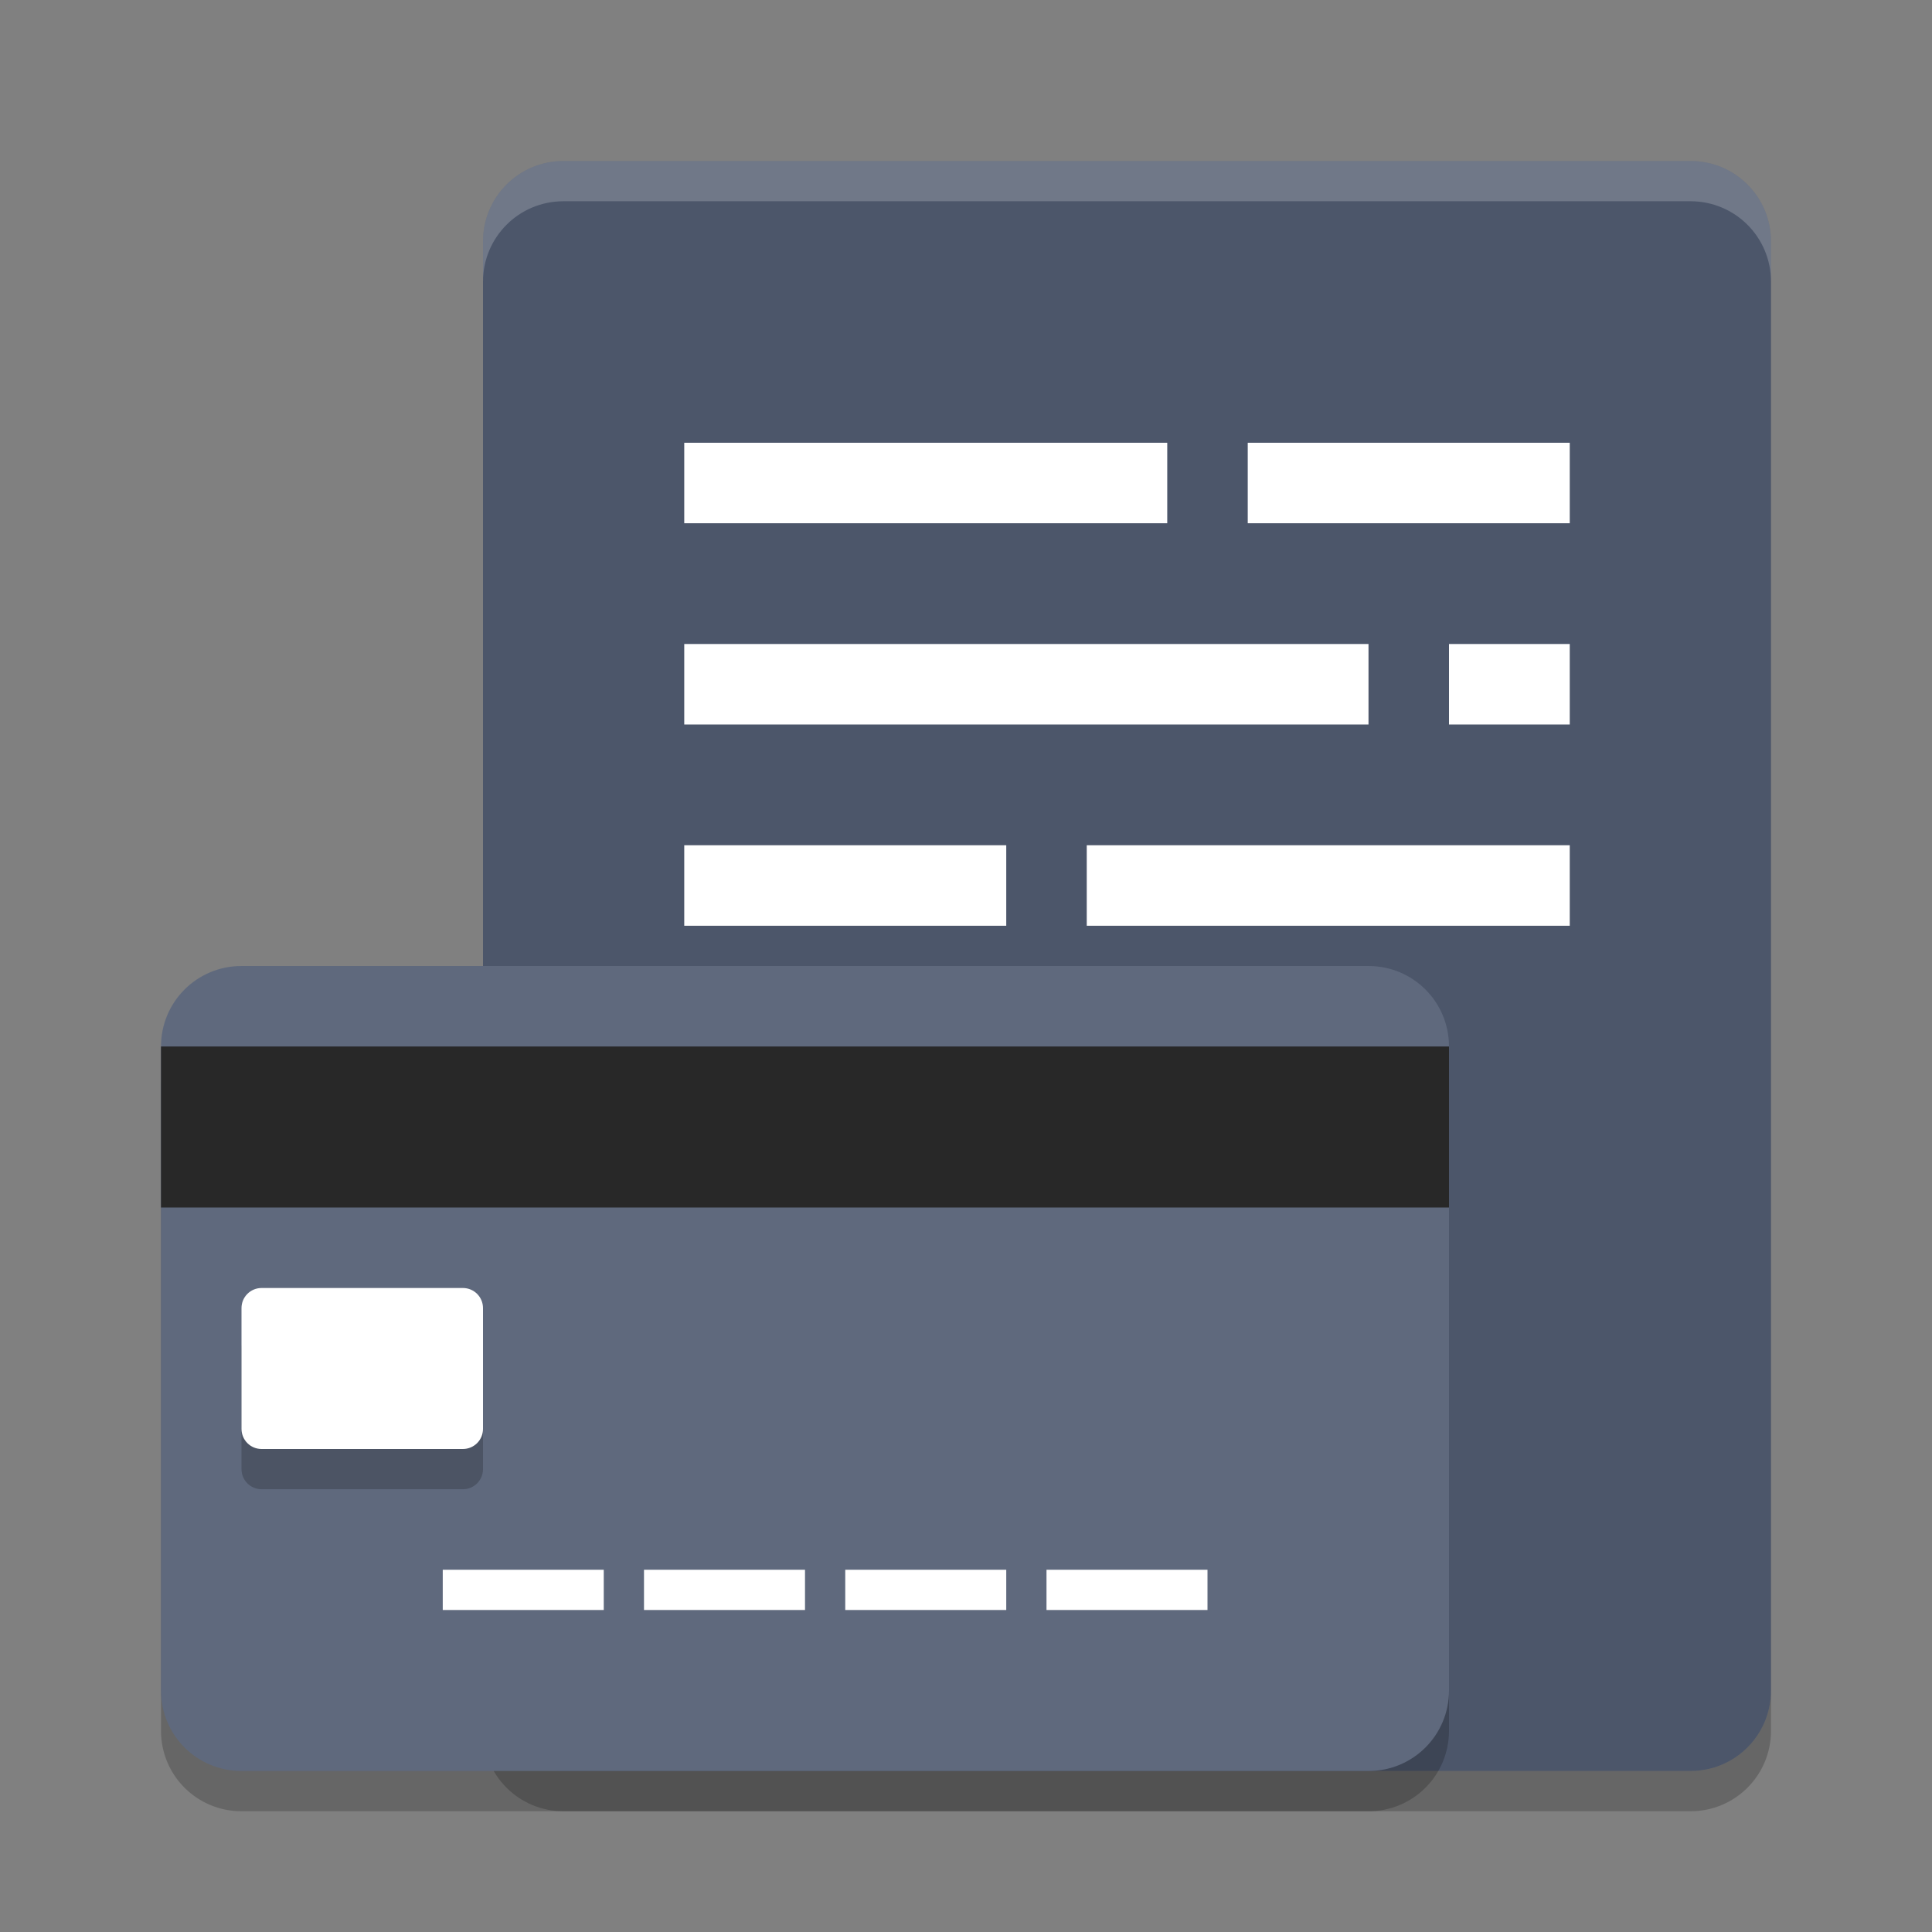 <?xml version="1.0" encoding="UTF-8" standalone="no"?>
<svg
   xmlns:dc="http://purl.org/dc/elements/1.1/"
   xmlns:cc="http://creativecommons.org/ns#"
   xmlns:rdf="http://www.w3.org/1999/02/22-rdf-syntax-ns#"
   xmlns:svg="http://www.w3.org/2000/svg"
   xmlns="http://www.w3.org/2000/svg"
   xmlns:sodipodi="http://sodipodi.sourceforge.net/DTD/sodipodi-0.dtd"
   xmlns:inkscape="http://www.inkscape.org/namespaces/inkscape"
   width="48"
   height="48"
   version="1"
   id="svg26"
   sodipodi:docname="financial-account.svg"
   inkscape:version="0.92.5 (2060ec1f9f, 2020-04-08)">
  <rect width="100%" height="100%" fill="#808080" stroke="none"/>
  <defs
     id="defs30" />
  <sodipodi:namedview
     pagecolor="#ffffff"
     bordercolor="#666666"
     borderopacity="1"
     objecttolerance="10"
     gridtolerance="10"
     guidetolerance="10"
     inkscape:pageopacity="0"
     inkscape:pageshadow="2"
     inkscape:window-width="960"
     inkscape:window-height="498"
     id="namedview28"
     showgrid="false"
     inkscape:zoom="4.9166667"
     inkscape:cx="21.712246"
     inkscape:cy="30.612862"
     inkscape:window-x="0"
     inkscape:window-y="554"
     inkscape:window-maximized="0"
     inkscape:current-layer="svg26" />
  <path
     style="fill:#4c566a;fill-opacity:1"
     d="M 44,42 V 6 C 44,4.892 43.108,4 42,4 H 14 C 12.892,4 12,4.892 12,6 V 42 C 12,43.108 12.892,44 14,44 H 42 C 43.108,44 44,43.108 44,42 Z"
     id="path2" />
  <path
     style="fill:#ffffff;fill-opacity:1"
     d="M 17 11 L 17 13 L 29 13 L 29 11 L 17 11 z M 31 11 L 31 13 L 39 13 L 39 11 L 31 11 z"
     id="path4" />
  <path
     style="fill:#ffffff;fill-opacity:1"
     d="M 17 16 L 17 18 L 34 18 L 34 16 L 17 16 z M 36 16 L 36 18 L 39 18 L 39 16 L 36 16 z"
     id="path6" />
  <path
     style="fill:#ffffff;fill-opacity:1"
     d="M 17 21 L 17 23 L 25 23 L 25 21 L 17 21 z M 27 21 L 27 23 L 39 23 L 39 21 L 27 21 z"
     id="path8" />
  <path
     style="opacity:0.2;fill:#ffffff"
     d="M 14,4 C 12.892,4 12,4.892 12,6 V 7 C 12,5.892 12.892,5 14,5 H 42 C 43.108,5 44,5.892 44,7 V 6 C 44,4.892 43.108,4 42,4 Z"
     id="path10" />
  <path
     style="opacity:0.2"
     d="M 12,42 V 43 C 12,44.108 12.892,45 14,45 H 42 C 43.108,45 44,44.108 44,43 V 42 C 44,43.108 43.108,44 42,44 H 14 C 12.892,44 12,43.108 12,42 Z"
     id="path12" />
  <path
     style="opacity:0.2"
     d="M 6,25 C 4.892,25 4,25.892 4,27 V 38.115 41.885 43 C 4,44.108 4.892,45 6,45 H 34 C 35.108,45 36,44.108 36,43 V 27 C 36,25.892 35.108,25 34,25 Z"
     id="path14" />
  <path
     style="fill:#5f697d;fill-opacity:1"
     d="M 6,24 C 4.892,24 4,24.892 4,26 V 37.115 40.885 42 C 4,43.108 4.892,44 6,44 H 34 C 35.108,44 36,43.108 36,42 V 26 C 36,24.892 35.108,24 34,24 Z"
     id="path16" />
  <path
     style="fill:#282828;fill-opacity:1"
     d="M 4,26 H 36 V 30 H 4 Z"
     id="path18" />
  <path
     style="opacity:0.2"
     d="M 6.5,33 C 6.223,33 6,33.223 6,33.5 V 36.5 C 6,36.777 6.223,37 6.5,37 H 11.5 C 11.777,37 12,36.777 12,36.5 V 33.5 C 12,33.223 11.777,33 11.5,33 Z"
     id="path20" />
  <path
     style="fill:#ffffff"
     d="M 6.5,32 C 6.223,32 6,32.223 6,32.5 V 35.5 C 6,35.777 6.223,36 6.5,36 H 11.5 C 11.777,36 12,35.777 12,35.5 V 32.5 C 12,32.223 11.777,32 11.5,32 Z"
     id="path22" />
  <path
     style="fill:#ffffff;fill-opacity:1"
     d="M 11,39 V 40 H 15 V 39 Z M 16,39 V 40 H 20 V 39 Z M 21,39 V 40 H 25 V 39 Z M 26,39 V 40 H 30 V 39 Z"
     id="path24" />
</svg>
